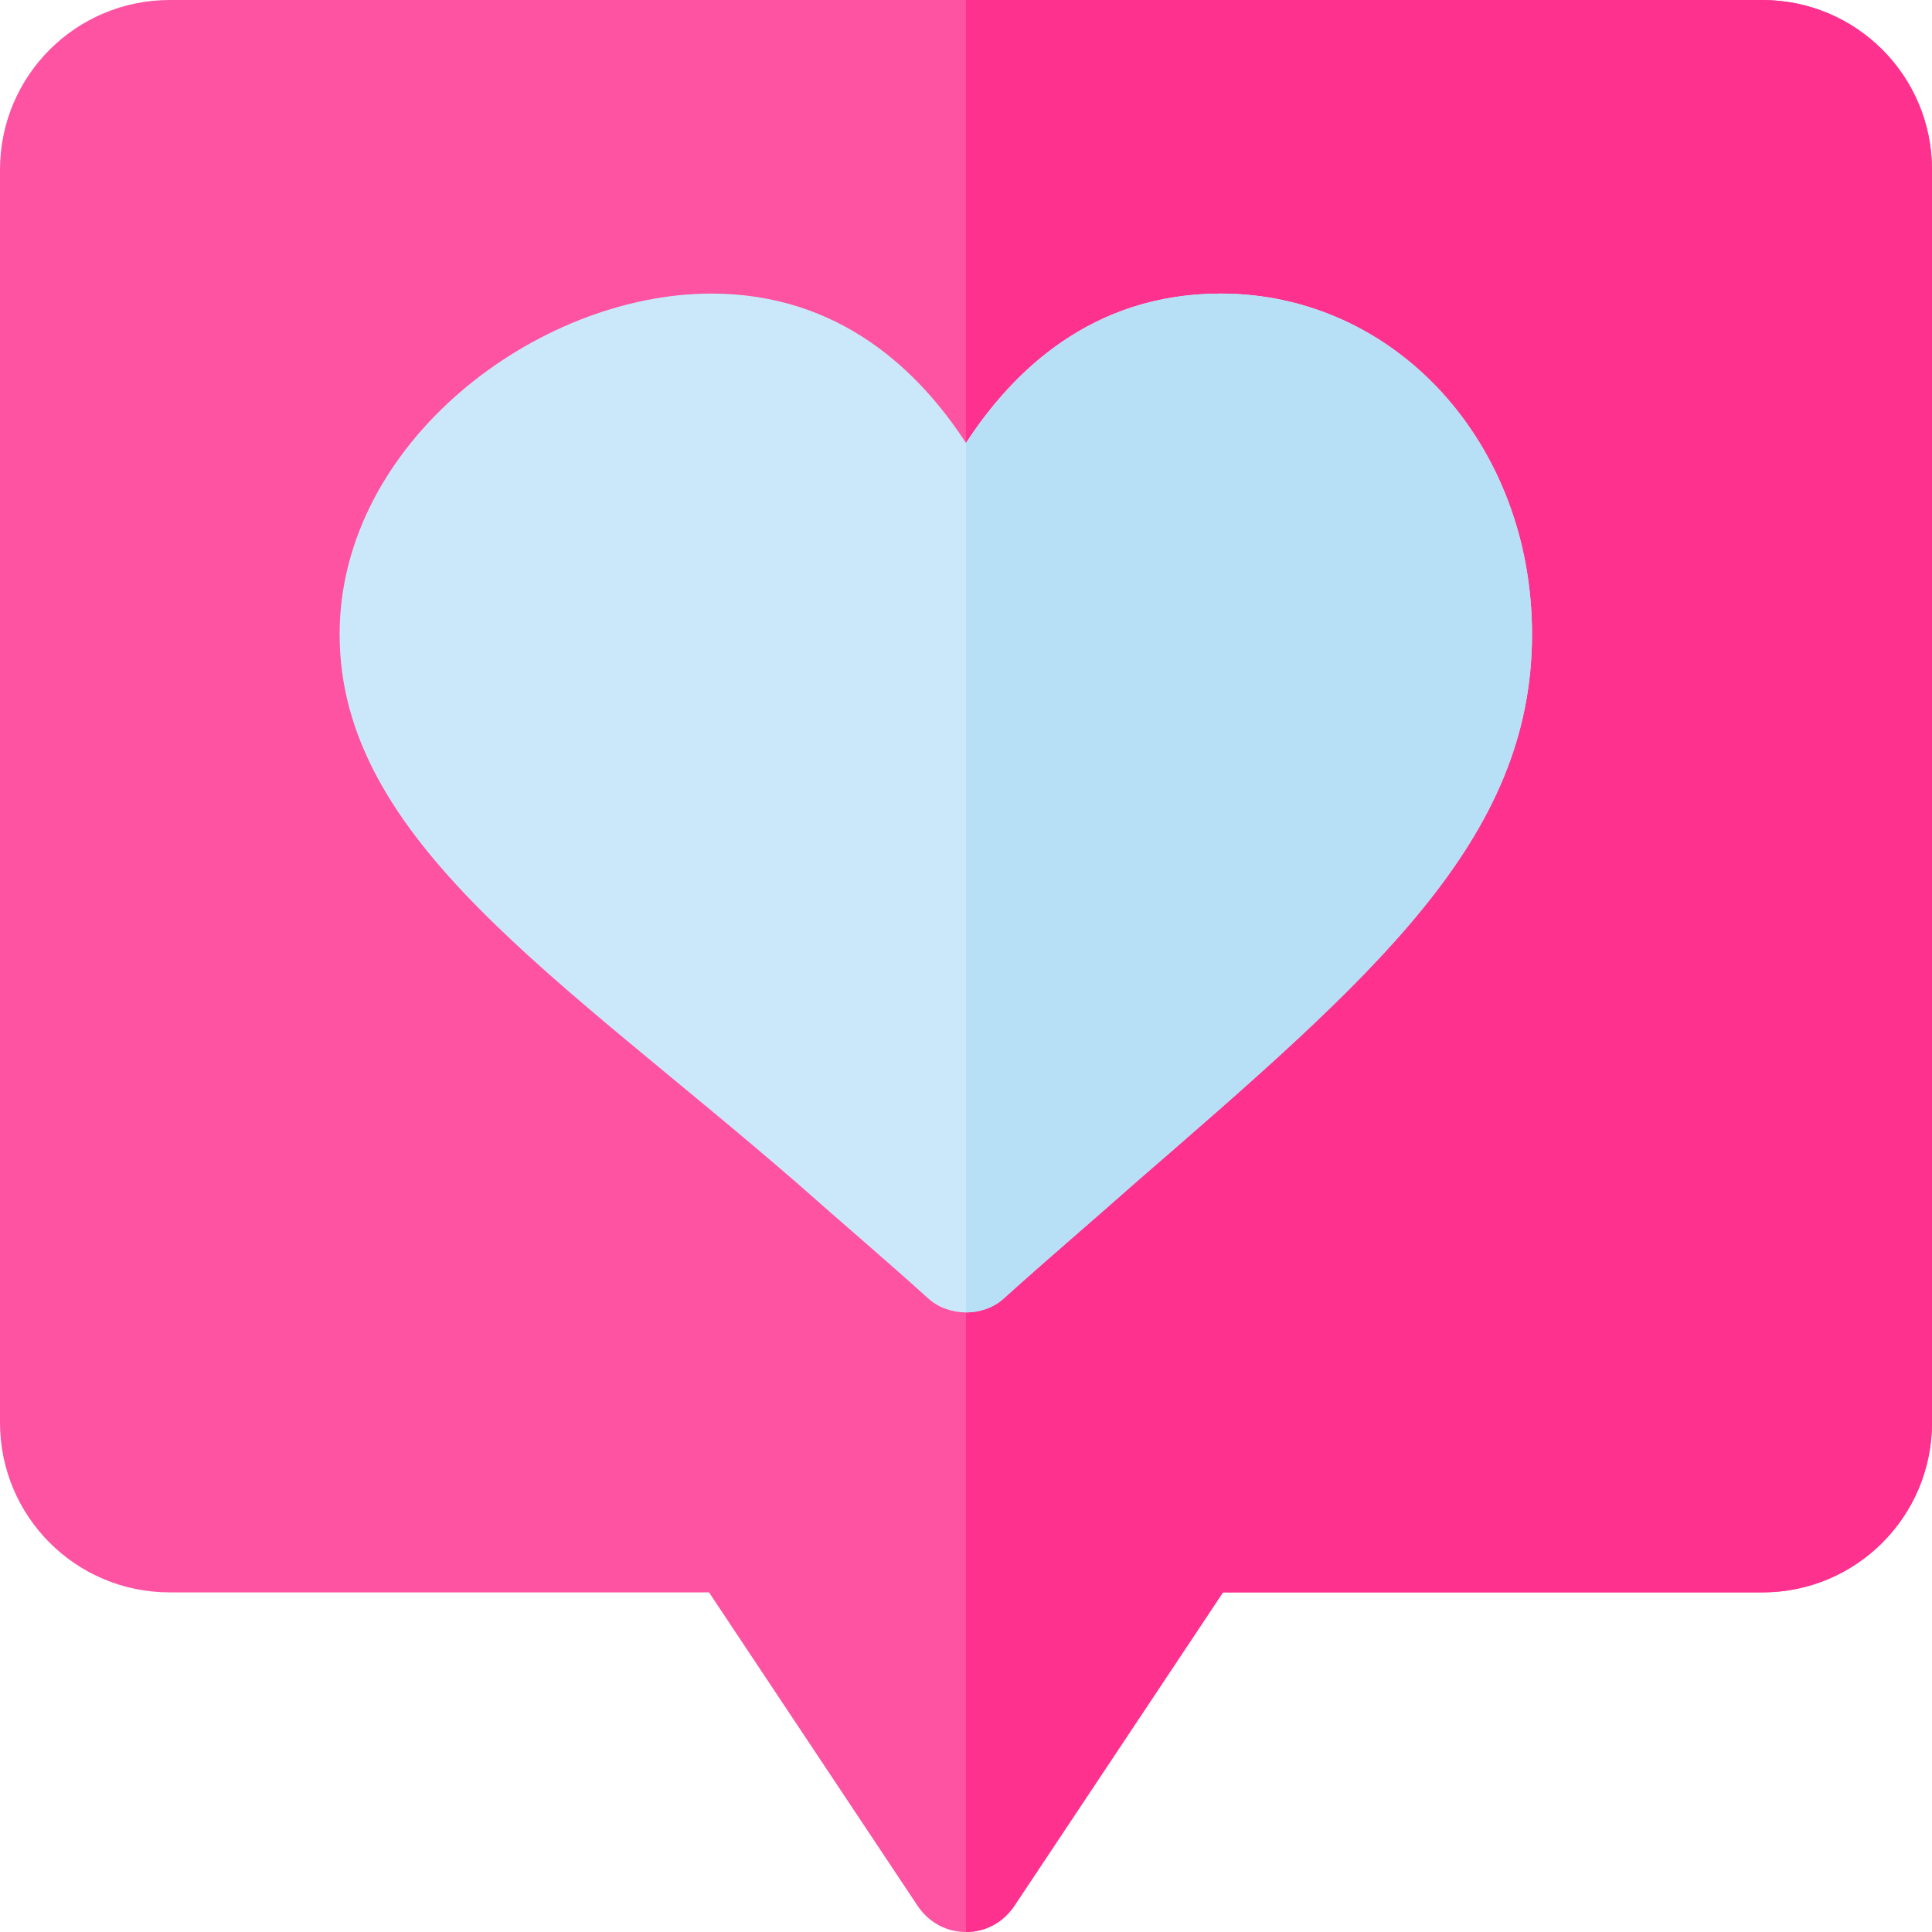 <?xml version="1.0" encoding="iso-8859-1"?>

<svg version="1.1" id="Capa_1" xmlns="http://www.w3.org/2000/svg" xmlns:xlink="http://www.w3.org/1999/xlink" x="0px" y="0px"
	 viewBox="0 0 512 512" style="enable-background:new 0 0 512 512;" xml:space="preserve">
<path style="fill:#FE52A2;" d="M467,0H45C20.099,0,0,20.099,0,45v332c0,24.899,20.099,45,45,45h142.899l55.501,83.399
	c2.999,4.2,7.5,6.601,12.599,6.601s9.6-2.401,12.599-6.601L324.101,422H467c24.901,0,45-20.101,45-45V45C512,20.099,491.901,0,467,0
	z"/>
<path style="fill:#FE318F;" d="M512,45v332c0,24.899-20.099,45-45,45H324.101L268.6,505.399c-2.999,4.2-7.5,6.601-12.599,6.601V0
	h211C491.901,0,512,20.099,512,45z"/>
<path style="fill:#CAE8F9;" d="M323.5,77.8c-34.2,0-55.201,20.7-67.5,39.6c-12.299-18.9-33.3-39.6-67.5-39.6
	c-46.199,0-98.5,39.6-98.5,90.3c0,54.6,58.001,90.599,121.3,145.499c10.8,9.6,22.5,19.501,34.799,30.601
	c2.701,2.399,6.301,3.6,9.901,3.6s7.2-1.201,9.901-3.6c12.299-11.1,24-21,34.799-30.601C363.999,258.699,406,222.7,406,168.1
	C406,117.4,369.699,77.8,323.5,77.8z"/>
<path style="fill:#B7E0F6;" d="M406,168.1c0,54.6-42.001,90.599-105.3,145.499c-10.8,9.6-22.5,19.501-34.799,30.601
	c-2.701,2.399-6.301,3.6-9.901,3.6V117.4c12.299-18.9,33.3-39.6,67.5-39.6C369.699,77.8,406,117.4,406,168.1z"/>
<g>
</g>
<g>
</g>
<g>
</g>
<g>
</g>
<g>
</g>
<g>
</g>
<g>
</g>
<g>
</g>
<g>
</g>
<g>
</g>
<g>
</g>
<g>
</g>
<g>
</g>
<g>
</g>
<g>
</g>
</svg>
